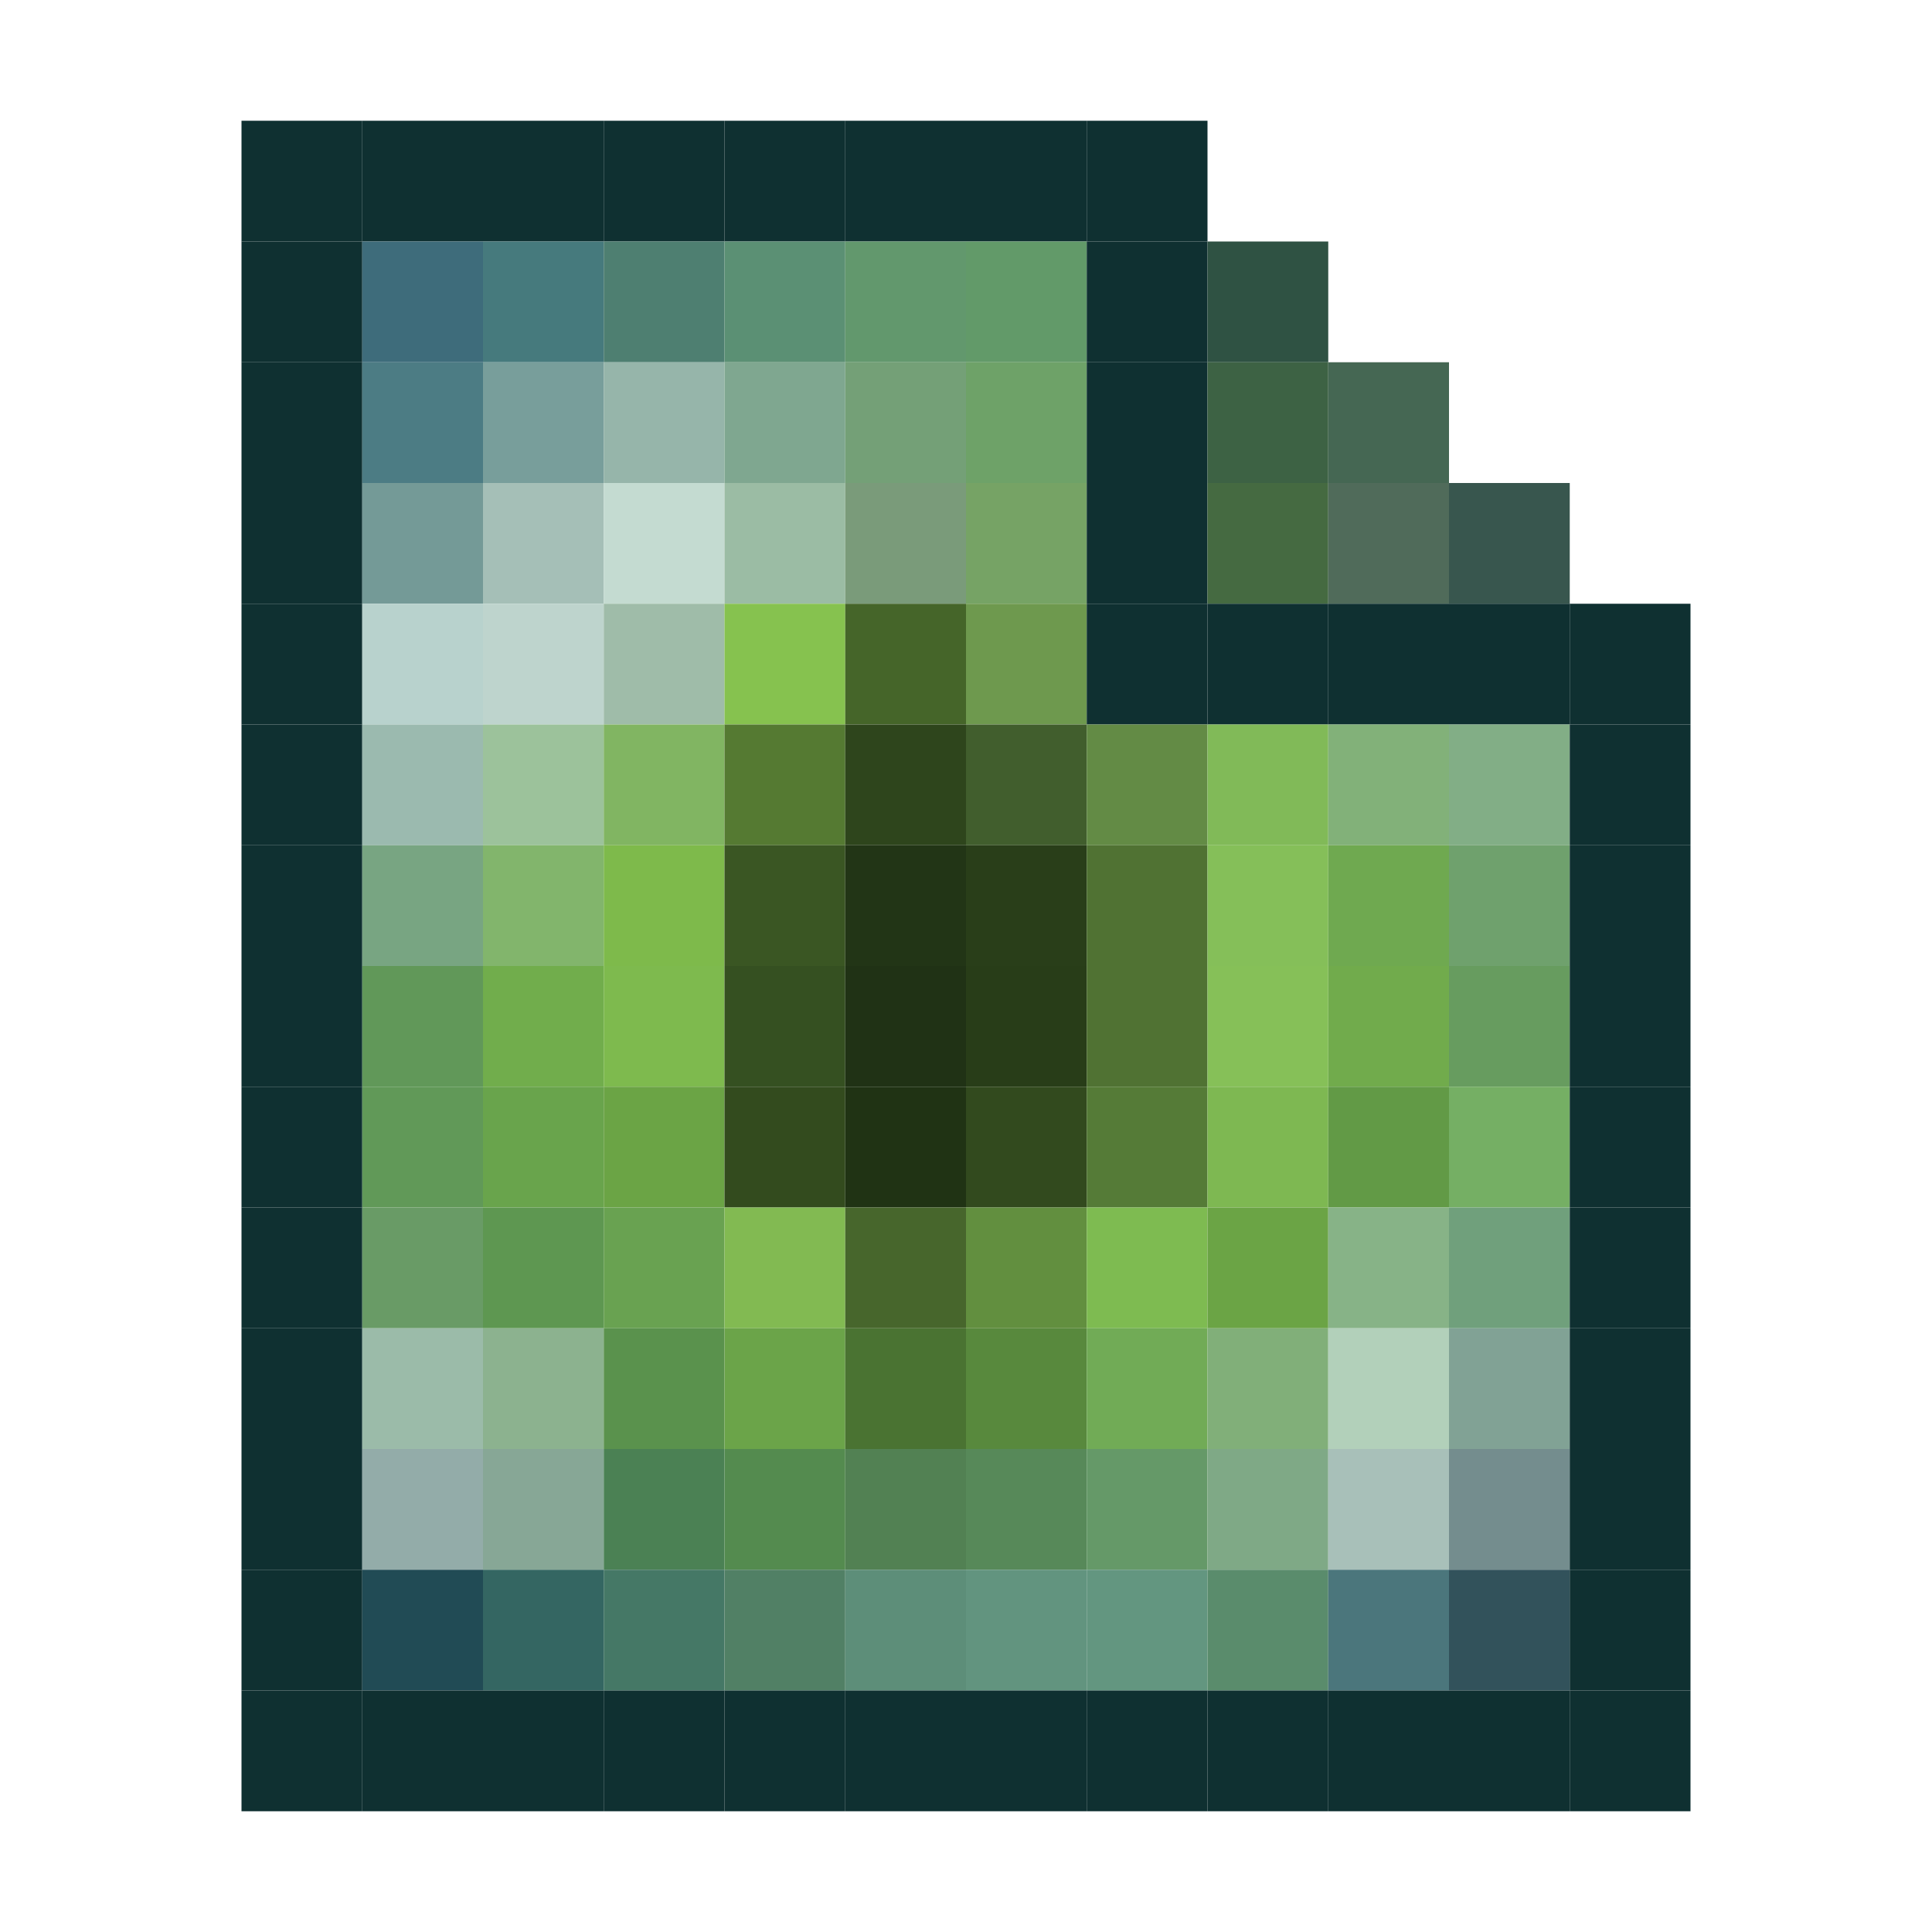 <svg width="16px" height="16px" xmlns="http://www.w3.org/2000/svg" viewBox="0 0 16 16">
  <style>rect { width: 1px; height: 1px; }</style>
  <rect x="2" y="1" fill="#0f3031ff" />
  <rect x="3" y="1" fill="#0f3031ff" />
  <rect x="4" y="1" fill="#0f3031ff" />
  <rect x="5" y="1" fill="#0f3031ff" />
  <rect x="6" y="1" fill="#0f3031ff" />
  <rect x="7" y="1" fill="#0f3031ff" />
  <rect x="8" y="1" fill="#0f3031ff" />
  <rect x="9" y="1" fill="#0f3031ff" />
  <rect x="2" y="2" fill="#0f3031ff" />
  <rect x="3" y="2" fill="#3e6c7bef" />
  <rect x="4" y="2" fill="#467a7dff" />
  <rect x="5" y="2" fill="#4e7f71ff" />
  <rect x="6" y="2" fill="#5b9074ff" />
  <rect x="7" y="2" fill="#62986dff" />
  <rect x="8" y="2" fill="#629a69ff" />
  <rect x="9" y="2" fill="#0f3031ff" />
  <rect x="10" y="2" fill="#2f5243ff" />
  <rect x="2" y="3" fill="#0f3031ff" />
  <rect x="3" y="3" fill="#4c7c84ff" />
  <rect x="4" y="3" fill="#789e9bff" />
  <rect x="5" y="3" fill="#96b5aaff" />
  <rect x="6" y="3" fill="#7fa790ff" />
  <rect x="7" y="3" fill="#74a077ff" />
  <rect x="8" y="3" fill="#6ea268ff" />
  <rect x="9" y="3" fill="#0f3031ff" />
  <rect x="10" y="3" fill="#3d6244ff" />
  <rect x="11" y="3" fill="#456753ff" />
  <rect x="2" y="4" fill="#0f3031ff" />
  <rect x="3" y="4" fill="#749a97ff" />
  <rect x="4" y="4" fill="#a5bfb7ff" />
  <rect x="5" y="4" fill="#c4dbd1ff" />
  <rect x="6" y="4" fill="#9bbca4ff" />
  <rect x="7" y="4" fill="#7a9b7aff" />
  <rect x="8" y="4" fill="#76a365ff" />
  <rect x="9" y="4" fill="#0f3031ff" />
  <rect x="10" y="4" fill="#456a41ff" />
  <rect x="11" y="4" fill="#506b5aff" />
  <rect x="12" y="4" fill="#38564eff" />
  <rect x="2" y="5" fill="#0f3031ff" />
  <rect x="3" y="5" fill="#b8d2cdff" />
  <rect x="4" y="5" fill="#bed4cdff" />
  <rect x="5" y="5" fill="#9fbca9ff" />
  <rect x="6" y="5" fill="#86c24fff" />
  <rect x="7" y="5" fill="#456529ff" />
  <rect x="8" y="5" fill="#6e994eff" />
  <rect x="9" y="5" fill="#0f3031ff" />
  <rect x="10" y="5" fill="#0f3031ff" />
  <rect x="11" y="5" fill="#0f3031ff" />
  <rect x="12" y="5" fill="#0f3031ff" />
  <rect x="13" y="5" fill="#0f3031ff" />
  <rect x="2" y="6" fill="#0f3031ff" />
  <rect x="3" y="6" fill="#9bbaafff" />
  <rect x="4" y="6" fill="#9cc29bff" />
  <rect x="5" y="6" fill="#81b562ff" />
  <rect x="6" y="6" fill="#557a32ff" />
  <rect x="7" y="6" fill="#2e451cff" />
  <rect x="8" y="6" fill="#415e2dff" />
  <rect x="9" y="6" fill="#638b45ff" />
  <rect x="10" y="6" fill="#81ba58ff" />
  <rect x="11" y="6" fill="#82b179ff" />
  <rect x="12" y="6" fill="#82ae86ff" />
  <rect x="13" y="6" fill="#0f3031ff" />
  <rect x="2" y="7" fill="#0f3031ff" />
  <rect x="3" y="7" fill="#78a582ff" />
  <rect x="4" y="7" fill="#82b56cff" />
  <rect x="5" y="7" fill="#7eba4bff" />
  <rect x="6" y="7" fill="#3a5623ff" />
  <rect x="7" y="7" fill="#223516ff" />
  <rect x="8" y="7" fill="#293e19ff" />
  <rect x="9" y="7" fill="#507233ff" />
  <rect x="10" y="7" fill="#85bf59ff" />
  <rect x="11" y="7" fill="#6fa950ff" />
  <rect x="12" y="7" fill="#6fa16dff" />
  <rect x="13" y="7" fill="#0f3031ff" />
  <rect x="2" y="8" fill="#0f3031ff" />
  <rect x="3" y="8" fill="#619859ff" />
  <rect x="4" y="8" fill="#71ad4cff" />
  <rect x="5" y="8" fill="#7eba4eff" />
  <rect x="6" y="8" fill="#355021ff" />
  <rect x="7" y="8" fill="#203215ff" />
  <rect x="8" y="8" fill="#283d18ff" />
  <rect x="9" y="8" fill="#507233ff" />
  <rect x="10" y="8" fill="#86c058ff" />
  <rect x="11" y="8" fill="#71ab4cff" />
  <rect x="12" y="8" fill="#679c5fff" />
  <rect x="13" y="8" fill="#0f3031ff" />
  <rect x="2" y="9" fill="#0f3031ff" />
  <rect x="3" y="9" fill="#619958ff" />
  <rect x="4" y="9" fill="#69a44cff" />
  <rect x="5" y="9" fill="#6ba445ff" />
  <rect x="6" y="9" fill="#334b1eff" />
  <rect x="7" y="9" fill="#203314ff" />
  <rect x="8" y="9" fill="#324a1eff" />
  <rect x="9" y="9" fill="#557b37ff" />
  <rect x="10" y="9" fill="#7eb852ff" />
  <rect x="11" y="9" fill="#629a46ff" />
  <rect x="12" y="9" fill="#75af64ff" />
  <rect x="13" y="9" fill="#0f3031ff" />
  <rect x="2" y="10" fill="#0f3031ff" />
  <rect x="3" y="10" fill="#699b66ff" />
  <rect x="4" y="10" fill="#5e9751ff" />
  <rect x="5" y="10" fill="#69a251ff" />
  <rect x="6" y="10" fill="#82ba52ff" />
  <rect x="7" y="10" fill="#47662cff" />
  <rect x="8" y="10" fill="#628f3fff" />
  <rect x="9" y="10" fill="#7ebb51ff" />
  <rect x="10" y="10" fill="#6ba445ff" />
  <rect x="11" y="10" fill="#87b387ff" />
  <rect x="12" y="10" fill="#70a07cff" />
  <rect x="13" y="10" fill="#0f3031ff" />
  <rect x="2" y="11" fill="#0f3031ff" />
  <rect x="3" y="11" fill="#9bbba9ff" />
  <rect x="4" y="11" fill="#8cb28fff" />
  <rect x="5" y="11" fill="#5a924dff" />
  <rect x="6" y="11" fill="#6ba449ff" />
  <rect x="7" y="11" fill="#4a7332ff" />
  <rect x="8" y="11" fill="#58893dff" />
  <rect x="9" y="11" fill="#71ab56ff" />
  <rect x="10" y="11" fill="#81af79ff" />
  <rect x="11" y="11" fill="#b2d0baff" />
  <rect x="12" y="11" fill="#81a295ff" />
  <rect x="13" y="11" fill="#0f3031ff" />
  <rect x="2" y="12" fill="#0f3031ff" />
  <rect x="3" y="12" fill="#93aca9ff" />
  <rect x="4" y="12" fill="#87a796ff" />
  <rect x="5" y="12" fill="#4b8154ff" />
  <rect x="6" y="12" fill="#548b4fff" />
  <rect x="7" y="12" fill="#528153ff" />
  <rect x="8" y="12" fill="#578959ff" />
  <rect x="9" y="12" fill="#659968ff" />
  <rect x="10" y="12" fill="#7fa986ff" />
  <rect x="11" y="12" fill="#a8c0b9ff" />
  <rect x="12" y="12" fill="#748d8eff" />
  <rect x="13" y="12" fill="#0f3031ff" />
  <rect x="2" y="13" fill="#0f3031ff" />
  <rect x="3" y="13" fill="#214b55ff" />
  <rect x="4" y="13" fill="#346662ff" />
  <rect x="5" y="13" fill="#457866ff" />
  <rect x="6" y="13" fill="#518065ff" />
  <rect x="7" y="13" fill="#5d8e79ff" />
  <rect x="8" y="13" fill="#62947fff" />
  <rect x="9" y="13" fill="#639680ff" />
  <rect x="10" y="13" fill="#5a8c6cff" />
  <rect x="11" y="13" fill="#4b767cff" />
  <rect x="12" y="13" fill="#32525bff" />
  <rect x="13" y="13" fill="#0f3031ff" />
  <rect x="2" y="14" fill="#0f3031ff" />
  <rect x="3" y="14" fill="#0f3031ff" />
  <rect x="4" y="14" fill="#0f3031ff" />
  <rect x="5" y="14" fill="#0f3031ff" />
  <rect x="6" y="14" fill="#0f3031ff" />
  <rect x="7" y="14" fill="#0f3031ff" />
  <rect x="8" y="14" fill="#0f3031ff" />
  <rect x="9" y="14" fill="#0f3031ff" />
  <rect x="10" y="14" fill="#0f3031ff" />
  <rect x="11" y="14" fill="#0f3031ff" />
  <rect x="12" y="14" fill="#0f3031ff" />
  <rect x="13" y="14" fill="#0f3031ff" />
</svg>

